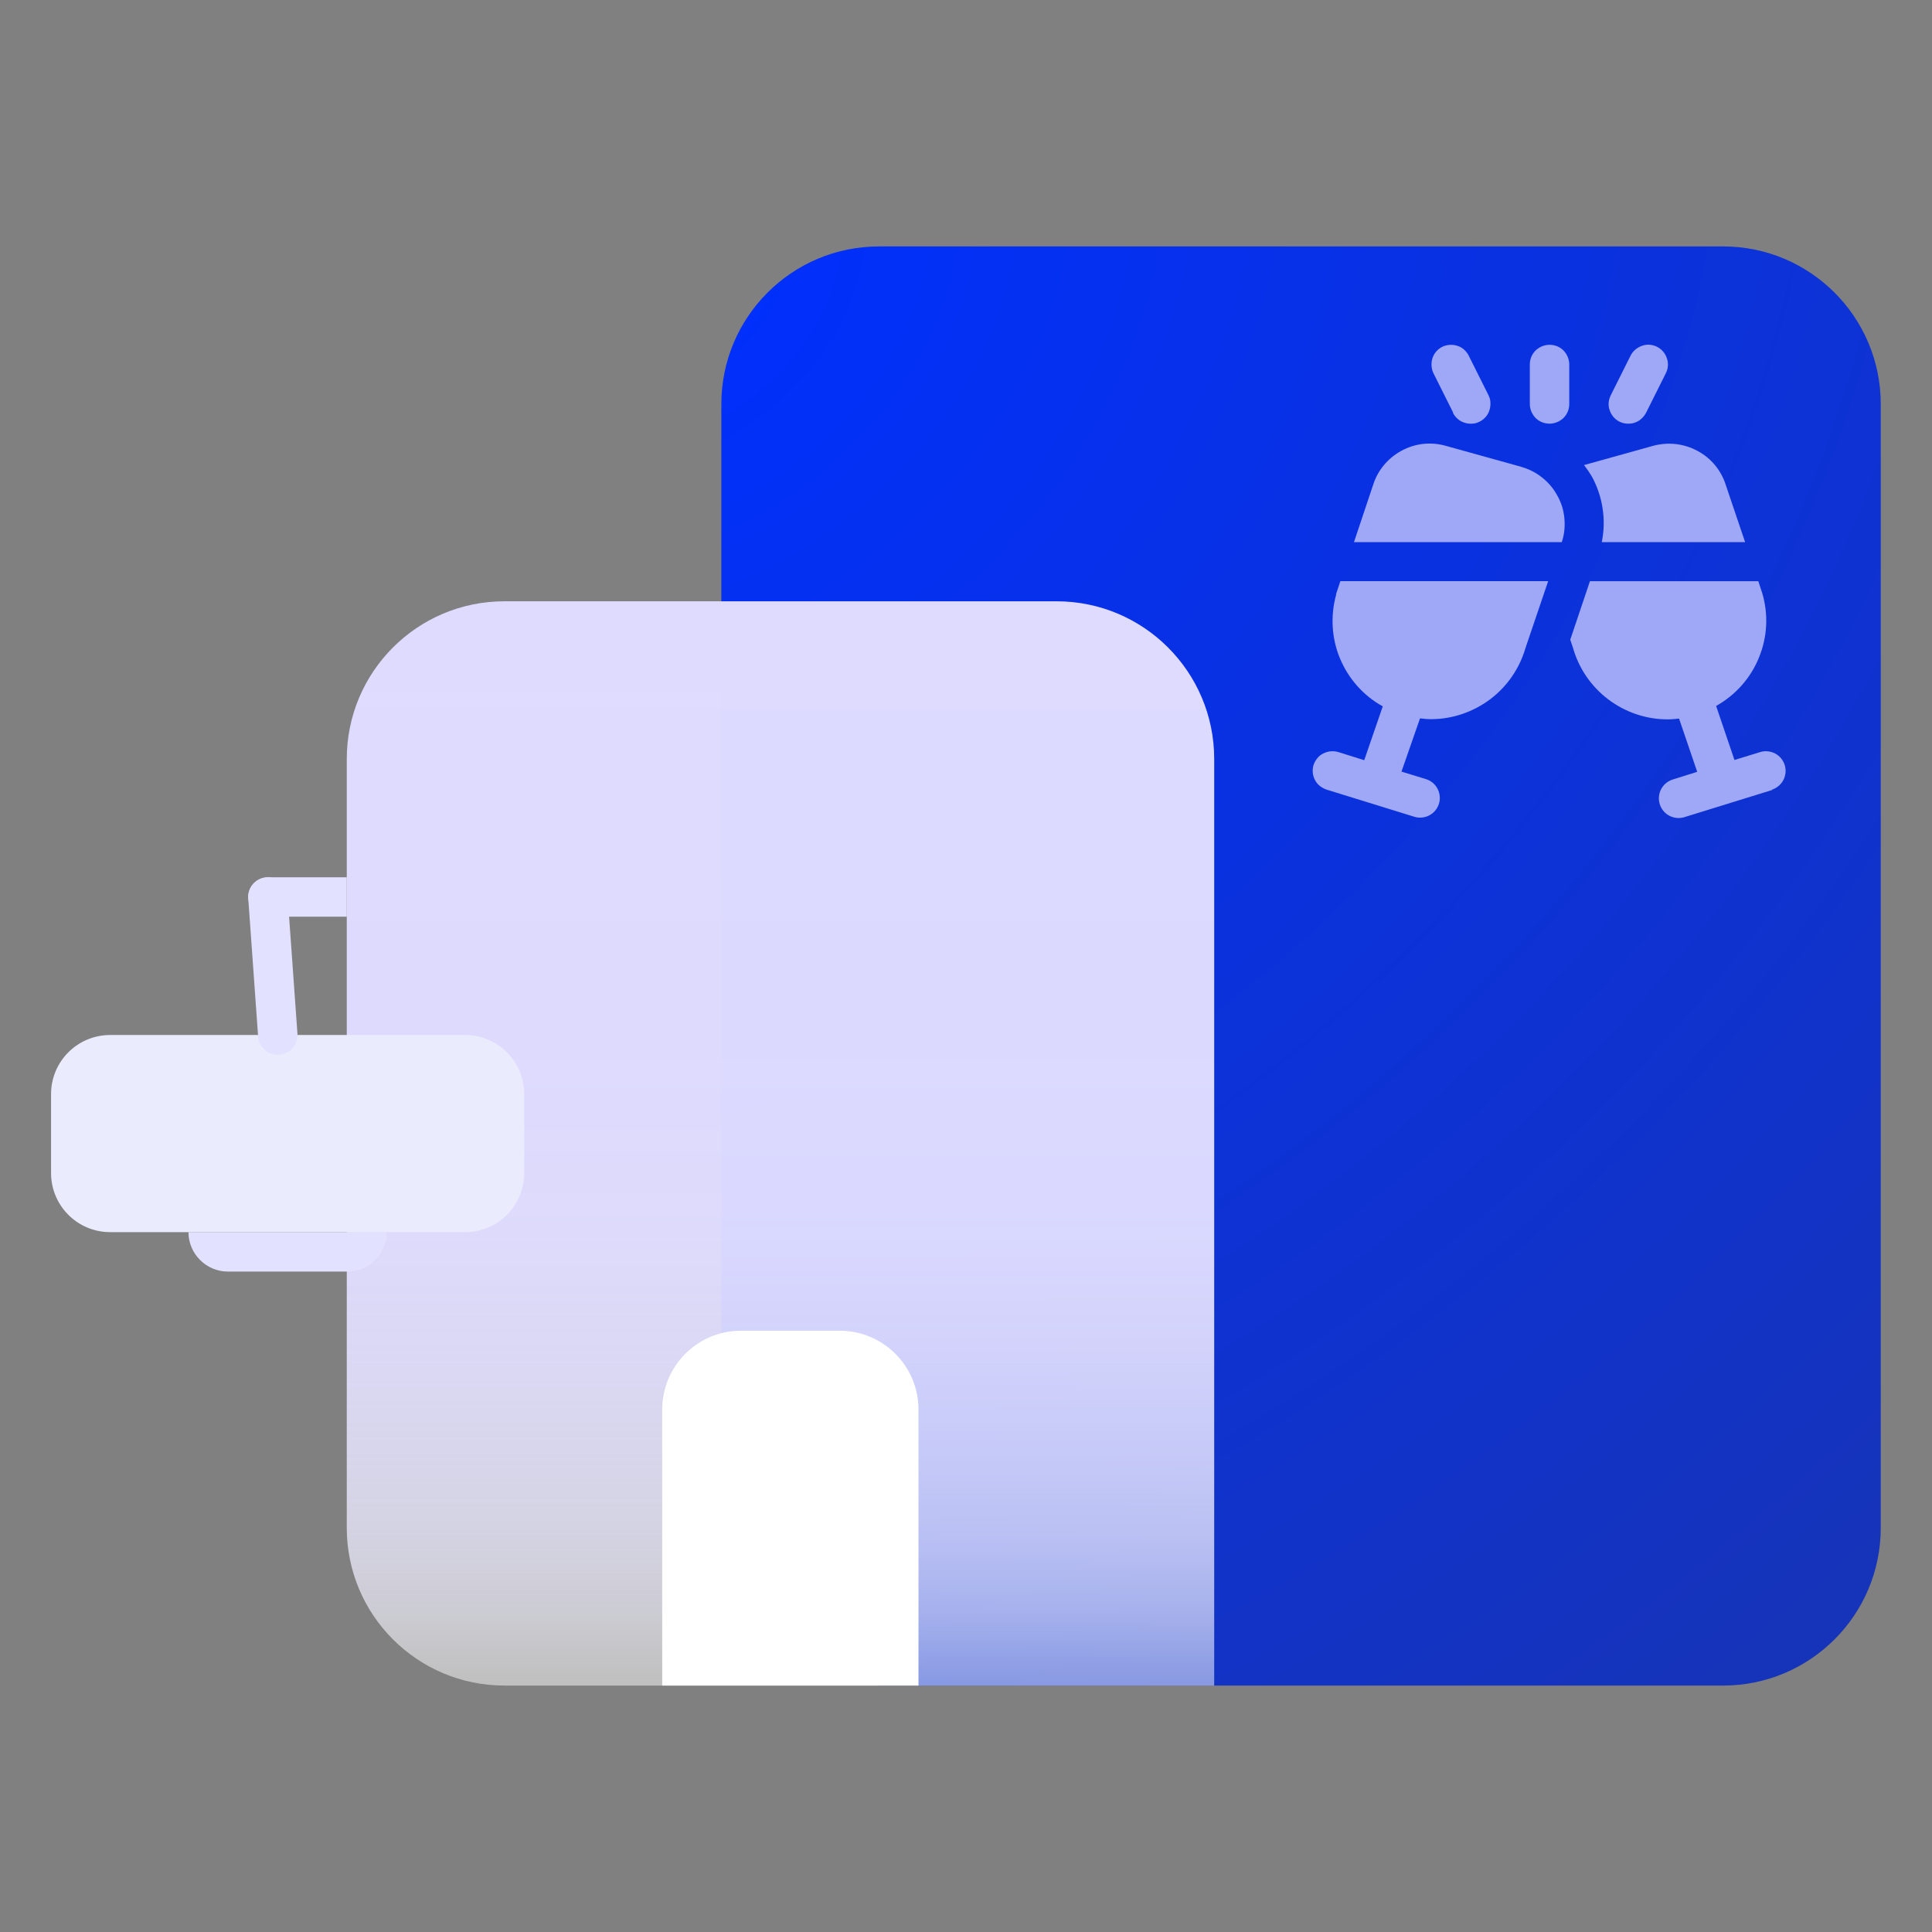 <?xml version="1.0" encoding="UTF-8"?>
<svg id="Layer_1" data-name="Layer 1" xmlns="http://www.w3.org/2000/svg" xmlns:xlink="http://www.w3.org/1999/xlink" viewBox="0 0 98 98">
  <rect x="0" y="0" width="98" height="98" fill="#808080" stroke="none"/>
  <defs>
    <style>
      .cls-1 {
        fill: url(#linear-gradient);
      }

      .cls-2 {
        fill: #eaebfd;
      }

      .cls-3 {
        fill: #e2e1ff;
      }

      .cls-4 {
        fill: #fff;
      }

      .cls-5 {
        fill: #9ea8f7;
      }

      .cls-6 {
        fill: none;
        stroke: #e2e1ff;
        stroke-linecap: round;
        stroke-width: 2px;
      }

      .cls-7 {
        fill: url(#radial-gradient);
      }
    </style>
    <radialGradient id="radial-gradient" cx="-485.82" cy="447.42" fx="-485.82" fy="447.42" r="1" gradientTransform="translate(-12625.46 68698.73) rotate(51.14) scale(93.74 -118.35)" gradientUnits="userSpaceOnUse">
      <stop offset="0" stop-color="#002fff"/>
      <stop offset="1" stop-color="#1734b6"/>
    </radialGradient>
    <linearGradient id="linear-gradient" x1="39.59" y1="85.5" x2="39.59" y2="30.5" gradientUnits="userSpaceOnUse">
      <stop offset="0" stop-color="#fff" stop-opacity=".5"/>
      <stop offset=".02" stop-color="#fcfcff" stop-opacity=".54"/>
      <stop offset=".07" stop-color="#f4f3ff" stop-opacity=".66"/>
      <stop offset=".14" stop-color="#edebff" stop-opacity=".77"/>
      <stop offset=".22" stop-color="#e7e5ff" stop-opacity=".85"/>
      <stop offset=".31" stop-color="#e3e0ff" stop-opacity=".92"/>
      <stop offset=".42" stop-color="#e0ddff" stop-opacity=".97"/>
      <stop offset=".57" stop-color="#dedbff" stop-opacity=".99"/>
      <stop offset="1" stop-color="#dedbff"/>
    </linearGradient>
  </defs>
  <path class="cls-7" d="M36.59,20.5c0-4.42,3.58-8,8-8h42.81c4.42,0,8,3.58,8,8v57c0,4.42-3.58,8-8,8H44.59c-4.42,0-8-3.58-8-8V20.5Z"/>
  <path class="cls-5" d="M89.9,40.07l-4.46,1.38c-.25,.08-.53,.05-.76-.07-.23-.12-.41-.33-.49-.59-.08-.25-.05-.53,.07-.76,.12-.23,.33-.41,.59-.49l1.24-.39-.92-2.7c-.19,.02-.39,.04-.58,.04-1.09,0-2.15-.36-3.02-1.02-.87-.66-1.5-1.59-1.79-2.64l-.13-.38,1-2.97h8.54l.2,.61c.32,1.08,.26,2.23-.17,3.27-.42,1.04-1.19,1.9-2.17,2.45l.93,2.74,1.3-.4c.25-.08,.53-.05,.76,.07,.23,.12,.41,.33,.49,.59,.08,.25,.05,.53-.07,.76-.12,.23-.34,.41-.59,.49h0Zm-8.65-12.57h7.27l-.97-2.87c-.23-.75-.74-1.38-1.43-1.75-.69-.38-1.49-.47-2.25-.27l-3.52,.98c.14,.18,.27,.37,.39,.57,.56,1.02,.74,2.2,.51,3.34Zm-4.08-3.82l-3.85-1.07c-.75-.21-1.55-.12-2.24,.26-.68,.37-1.2,.99-1.43,1.73l-.97,2.9h10.54l.02-.06c.12-.38,.15-.78,.11-1.18-.04-.4-.16-.78-.36-1.13-.19-.35-.45-.66-.77-.91-.31-.25-.67-.43-1.06-.54Zm-9.39,6.47c-.3,1.07-.24,2.22,.19,3.25,.43,1.03,1.19,1.89,2.17,2.43l-.94,2.73-1.31-.41c-.13-.04-.26-.05-.39-.04-.13,.01-.26,.05-.38,.11-.12,.06-.22,.14-.3,.24-.08,.1-.15,.22-.19,.34-.04,.13-.05,.26-.04,.39,.01,.13,.05,.26,.11,.37,.06,.12,.14,.22,.24,.3s.22,.15,.34,.19l4.46,1.38c.25,.08,.53,.05,.76-.07,.23-.12,.41-.33,.49-.59,.08-.25,.05-.53-.07-.76-.12-.23-.33-.41-.59-.49l-1.24-.38,.94-2.7c.19,.02,.37,.04,.56,.04,1.08,0,2.13-.36,3-1.01,.86-.65,1.49-1.56,1.79-2.6l1.15-3.39h-10.54l-.22,.66Zm14.37-8.76c.12,.06,.25,.09,.38,.1,.13,0,.26,0,.39-.05,.13-.04,.24-.11,.34-.2,.1-.09,.18-.19,.24-.31l1-2c.12-.24,.14-.51,.05-.76-.08-.25-.26-.46-.5-.58-.24-.12-.51-.14-.76-.05s-.46,.26-.58,.5l-1,2c-.06,.12-.1,.25-.11,.38-.01,.13,0,.26,.05,.39,.04,.13,.11,.24,.19,.34,.09,.1,.19,.18,.31,.24Zm-8.45-.45c.12,.24,.33,.42,.58,.5,.12,.04,.26,.06,.39,.05,.13,0,.26-.04,.38-.1,.12-.06,.22-.14,.31-.24,.09-.1,.15-.21,.19-.34,.04-.12,.06-.26,.05-.39,0-.13-.04-.26-.1-.38l-1-2c-.06-.12-.14-.22-.24-.31-.1-.09-.21-.15-.34-.19-.25-.08-.53-.06-.76,.05-.24,.12-.42,.33-.5,.58-.08,.25-.06,.53,.05,.76l1,2Zm4.9-3.45c-.27,0-.52,.11-.71,.29-.19,.19-.29,.44-.29,.71v2c0,.27,.11,.52,.29,.71,.19,.19,.44,.29,.71,.29s.52-.11,.71-.29c.19-.19,.29-.44,.29-.71v-2c0-.27-.11-.52-.29-.71-.19-.19-.44-.29-.71-.29Z"/>
  <path class="cls-1" d="M17.59,38.5c0-4.42,3.58-8,8-8h28c4.42,0,8,3.58,8,8v47H25.59c-4.42,0-8-3.58-8-8V38.5Z"/>
  <path class="cls-4" d="M33.59,71.5c0-2.21,1.79-4,4-4h5c2.21,0,4,1.79,4,4v14h-13v-14Z"/>
  <path class="cls-2" d="M2.59,55.5c0-1.66,1.34-3,3-3H23.59c1.66,0,3,1.34,3,3v4c0,1.66-1.34,3-3,3H5.59c-1.66,0-3-1.34-3-3v-4Z"/>
  <path class="cls-3" d="M9.56,62.5h10.06c0,1.1-.9,2-2,2h-6.06c-1.1,0-2-.9-2-2h0Z"/>
  <path class="cls-6" d="M14.09,52.5l-.5-7"/>
  <path class="cls-3" d="M13.59,44.5c-.55,0-1,.45-1,1s.45,1,1,1v-2Zm0,2h4v-2h-4v2Z"/>
</svg>
